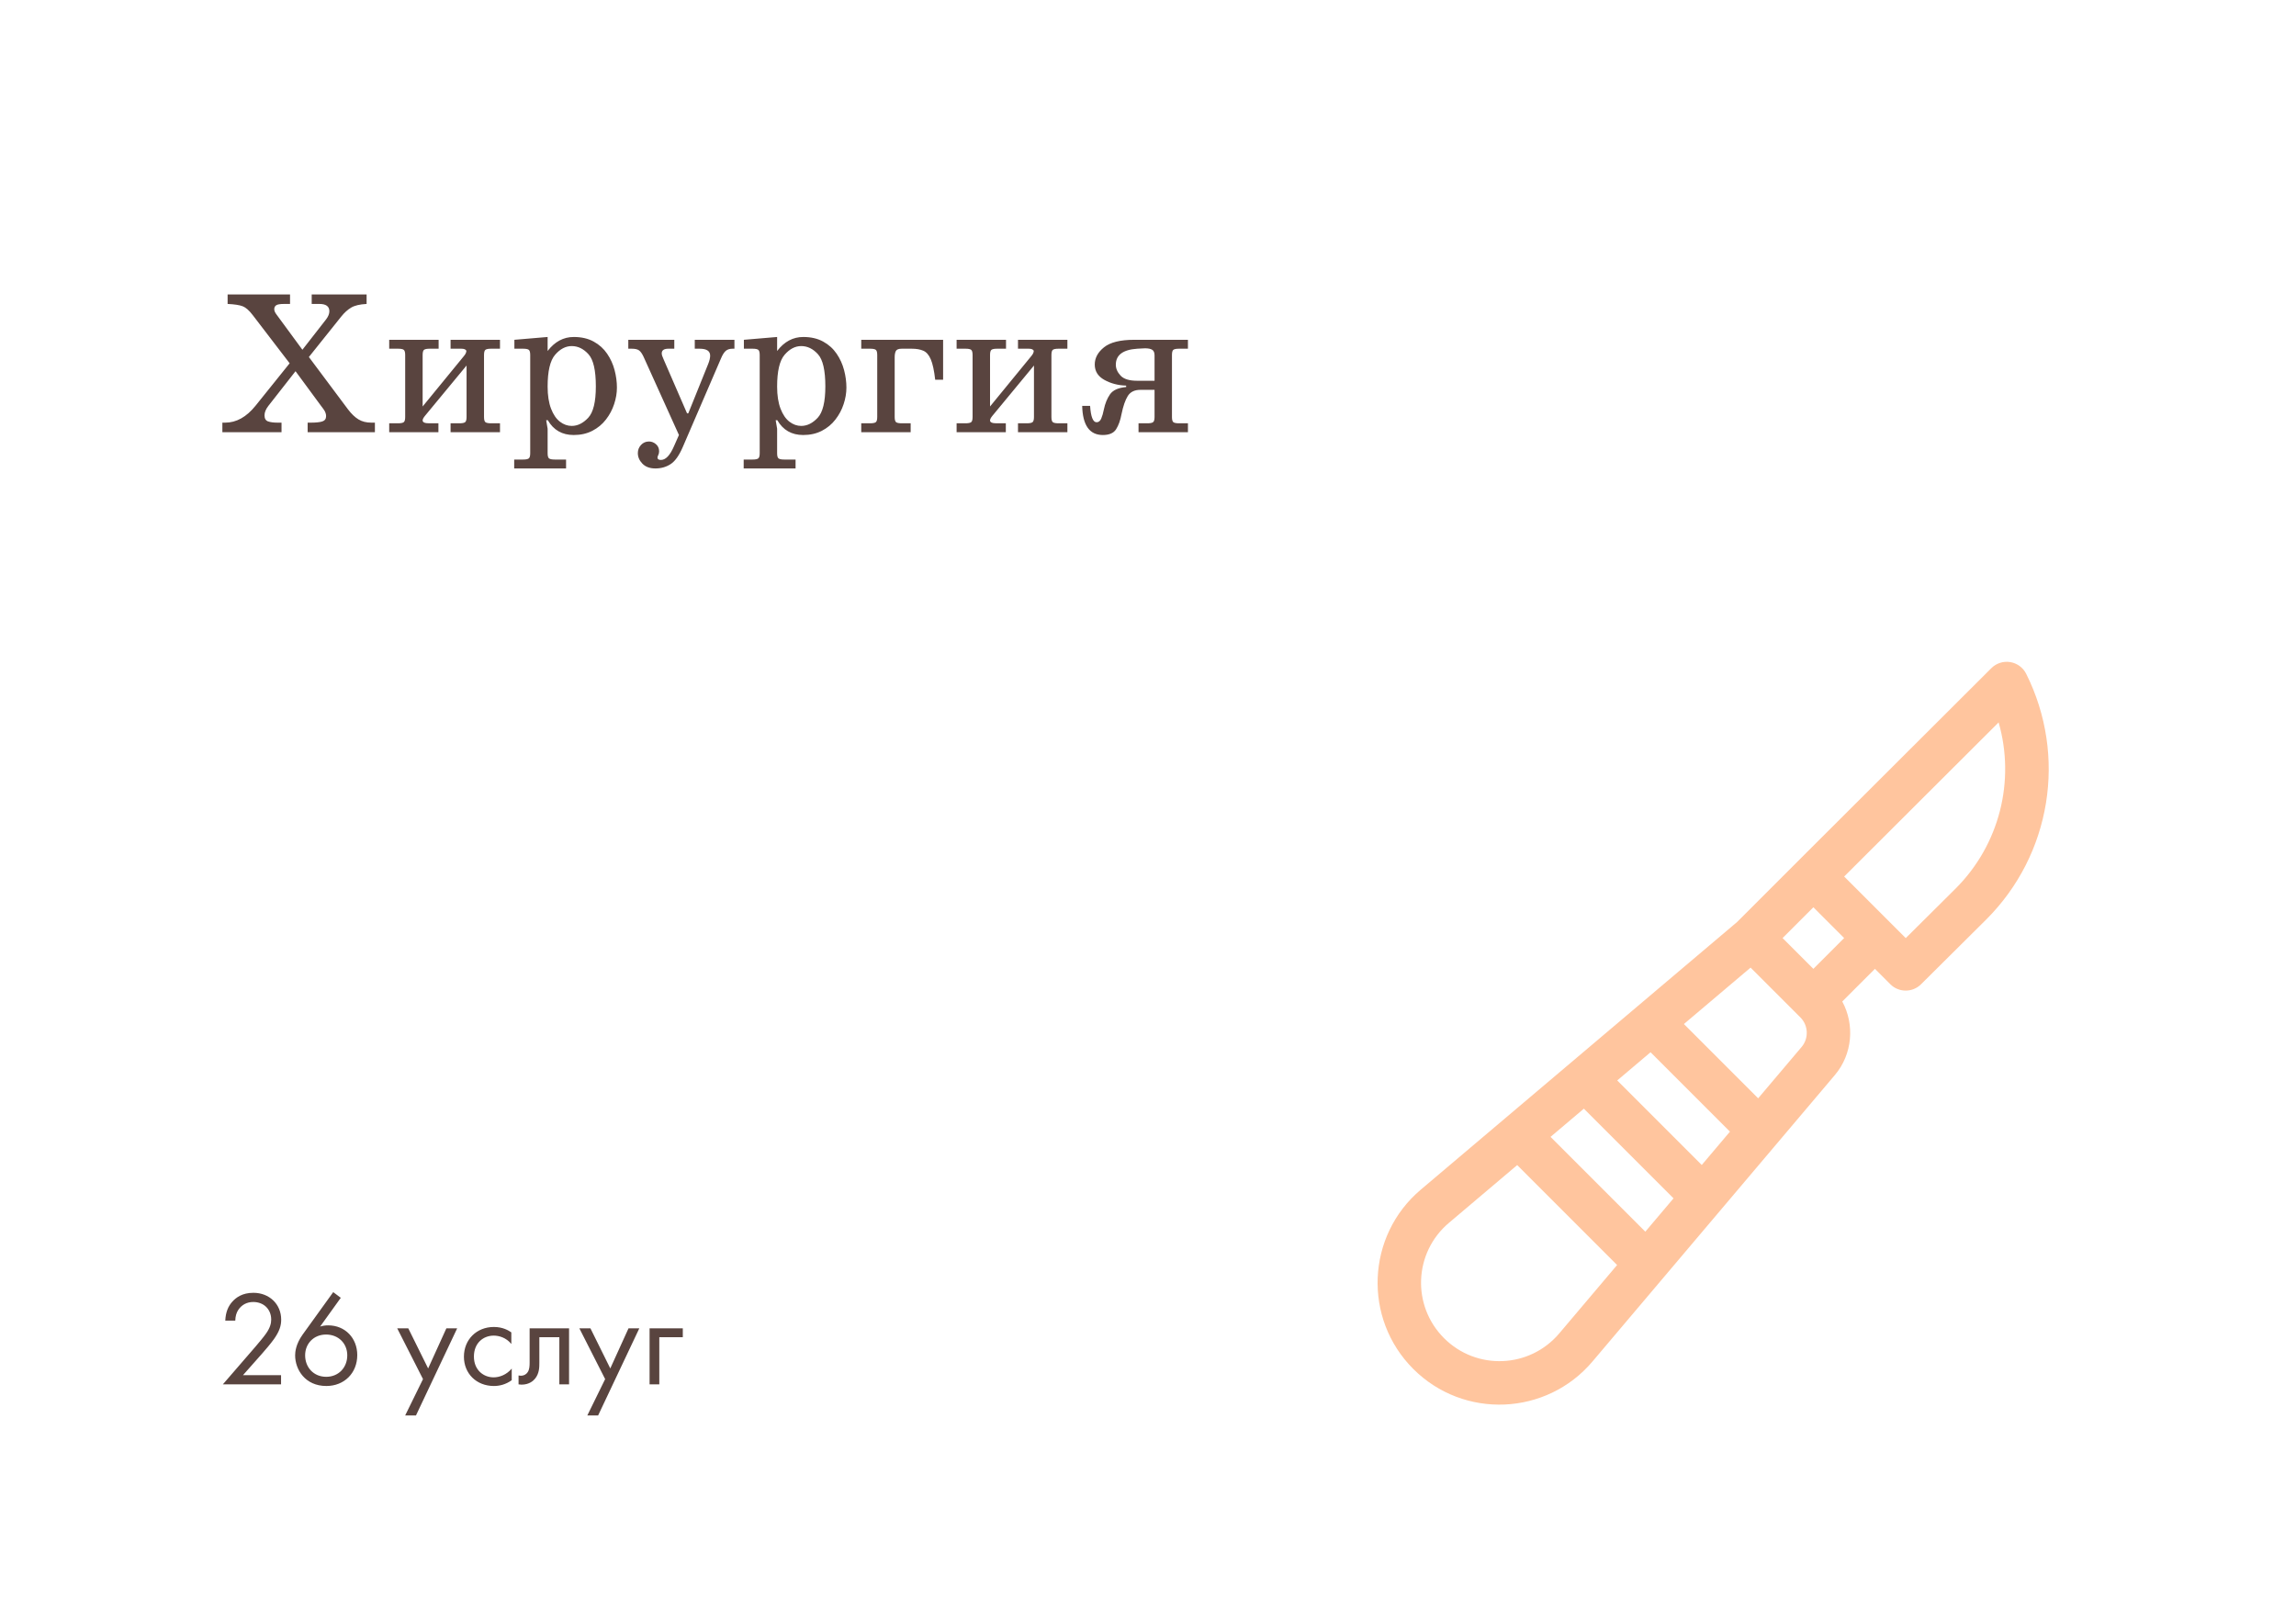 <svg width="340" height="240" viewBox="0 0 340 240" fill="none" xmlns="http://www.w3.org/2000/svg">
<g filter="url(#filter0_d_302_1596)">
<g filter="url(#filter1_d_302_1596)">
<rect x="8" y="8" width="320" height="220" rx="20" fill="white"/>
</g>
<mask id="mask0_302_1596" style="mask-type:alpha" maskUnits="userSpaceOnUse" x="8" y="8" width="320" height="220">
<rect x="8" y="8" width="320" height="220" rx="20" fill="#FFFEFE"/>
</mask>
<g mask="url(#mask0_302_1596)">
<path d="M300.047 95.781C299.584 94.855 298.704 94.208 297.682 94.042C296.66 93.876 295.621 94.21 294.888 94.941C259.246 130.504 270.108 119.658 257.232 132.535L210.385 172.174C202.332 178.988 201.822 191.257 209.281 198.715C216.765 206.199 229.022 205.648 235.822 197.612L271.717 155.191C274.334 152.097 274.667 147.725 272.809 144.302L277.645 139.467L279.924 141.745C281.18 143.001 283.214 143.004 284.474 141.753L294.146 132.144C303.749 122.541 306.12 107.928 300.047 95.781ZM230.902 193.448C226.508 198.641 218.644 198.962 213.838 194.158C209.027 189.346 209.361 181.483 214.548 177.094L224.671 168.529L239.467 183.325L230.902 193.448ZM243.645 178.388L229.608 164.351L234.546 160.174L247.823 173.451L243.645 178.388ZM252.001 168.513L239.483 155.996L244.42 151.818L256.178 163.576L252.001 168.513ZM266.796 151.027L260.356 158.639L249.358 147.64L259.233 139.285L266.615 146.667C267.791 147.843 267.871 149.758 266.796 151.027ZM268.53 139.467L263.972 134.909L268.53 130.351C269.017 130.838 272.583 134.404 273.087 134.909L268.53 139.467ZM289.596 127.579L282.21 134.916L273.09 125.796L295.963 102.974C298.444 111.613 296.12 121.056 289.596 127.579Z" fill="#FFC59E"/>
</g>
<path d="M33.706 41.008V39.602H42.95V41.008H42.078C41.482 41.008 41.089 41.074 40.899 41.206C40.709 41.333 40.613 41.528 40.613 41.792C40.613 42.022 40.723 42.28 40.943 42.568L44.781 47.791L48.289 43.294C48.611 42.869 48.773 42.468 48.773 42.092C48.773 41.37 48.282 41.008 47.3 41.008H46.158V39.602H54.288V41.008C53.267 41.062 52.501 41.245 51.988 41.558C51.475 41.865 50.992 42.302 50.538 42.869L45.74 48.867L51.526 56.609C52.044 57.292 52.566 57.793 53.094 58.11C53.621 58.428 54.251 58.586 54.983 58.586H55.518V60H45.557V58.586H46.041C46.783 58.586 47.342 58.528 47.718 58.411C48.099 58.289 48.289 58.027 48.289 57.627C48.289 57.466 48.265 57.315 48.216 57.173C48.167 57.026 48.106 56.895 48.033 56.777C47.959 56.655 47.874 56.533 47.776 56.411C47.684 56.289 47.605 56.187 47.542 56.103L43.763 50.969L39.742 56.103C39.361 56.592 39.17 57.06 39.17 57.51C39.17 57.978 39.346 58.276 39.698 58.403C40.049 58.525 40.513 58.586 41.089 58.586H41.69V60H32.93V58.586H33.348C34.993 58.586 36.485 57.759 37.823 56.103L42.891 49.797L37.427 42.664C36.9 41.97 36.404 41.533 35.94 41.352C35.477 41.172 34.732 41.057 33.706 41.008ZM62.586 56.191L68.702 48.721C68.941 48.442 69.061 48.181 69.061 47.937C68.963 47.737 68.714 47.637 68.314 47.637H66.724V46.318H74.041V47.637H72.723C72.322 47.637 72.046 47.688 71.895 47.791C71.749 47.893 71.675 48.152 71.675 48.567V57.752C71.675 58.162 71.749 58.42 71.895 58.528C72.046 58.63 72.322 58.682 72.723 58.682H74.041V60H66.724V58.682H68.043C68.438 58.682 68.711 58.63 68.863 58.528C69.014 58.425 69.09 58.166 69.09 57.752V50.127L62.916 57.598C62.696 57.871 62.586 58.091 62.586 58.257C62.586 58.54 62.906 58.682 63.545 58.682H64.922V60H57.635V58.682H58.953C59.349 58.682 59.622 58.63 59.773 58.528C59.925 58.425 60.001 58.166 60.001 57.752V48.567C60.001 48.152 59.925 47.893 59.773 47.791C59.627 47.688 59.353 47.637 58.953 47.637H57.635V46.318H64.952V47.637H63.633C63.233 47.637 62.957 47.688 62.806 47.791C62.659 47.893 62.586 48.152 62.586 48.567V56.191ZM76.172 46.318L81.094 45.901V47.974C82.154 46.592 83.443 45.901 84.961 45.901C86.104 45.901 87.088 46.128 87.913 46.582C88.738 47.036 89.402 47.634 89.905 48.377C90.413 49.119 90.782 49.929 91.011 50.808C91.241 51.682 91.356 52.546 91.356 53.401C91.356 54.202 91.219 55.015 90.945 55.84C90.677 56.665 90.272 57.427 89.73 58.125C89.192 58.823 88.521 59.38 87.715 59.795C86.91 60.21 85.992 60.417 84.961 60.417C83.248 60.417 81.968 59.688 81.124 58.227H80.882L81.094 59.487V63.12C81.094 63.53 81.168 63.787 81.314 63.889C81.465 63.997 81.741 64.05 82.142 64.05H83.826V65.369H76.143V64.05H77.461C77.857 64.05 78.13 63.999 78.282 63.897C78.438 63.794 78.516 63.535 78.516 63.12V48.567C78.516 48.152 78.44 47.893 78.289 47.791C78.138 47.688 77.862 47.637 77.461 47.637H76.172V46.318ZM81.094 53.247C81.094 54.546 81.263 55.635 81.6 56.514C81.936 57.388 82.376 58.032 82.918 58.447C83.46 58.862 84.041 59.07 84.661 59.07C85.535 59.07 86.348 58.669 87.1 57.869C87.857 57.063 88.235 55.513 88.235 53.218C88.235 50.845 87.872 49.258 87.144 48.457C86.416 47.651 85.589 47.248 84.661 47.248C83.763 47.248 82.942 47.678 82.2 48.538C81.463 49.397 81.094 50.967 81.094 53.247ZM93.04 47.637V46.318H99.852V47.637H98.98C98.321 47.637 97.991 47.869 97.991 48.333C97.991 48.528 98.082 48.816 98.262 49.197L101.741 57.209H101.924L104.861 49.922C105.062 49.424 105.162 49.004 105.162 48.662C105.162 47.978 104.642 47.637 103.602 47.637H102.884V46.318H108.758V47.637H108.494C108.055 47.637 107.71 47.747 107.461 47.966C107.217 48.186 106.99 48.547 106.78 49.05L101.111 62.19C100.564 63.459 99.961 64.307 99.302 64.731C98.643 65.156 97.896 65.369 97.061 65.369C96.236 65.369 95.594 65.134 95.135 64.665C94.681 64.197 94.454 63.672 94.454 63.091C94.454 62.632 94.61 62.231 94.922 61.89C95.24 61.548 95.633 61.377 96.102 61.377C96.487 61.377 96.834 61.511 97.142 61.78C97.449 62.048 97.603 62.395 97.603 62.82C97.603 63.04 97.561 63.23 97.478 63.391C97.4 63.547 97.361 63.667 97.361 63.75C97.361 63.989 97.532 64.109 97.874 64.109C98.582 64.109 99.231 63.42 99.822 62.044L100.54 60.417L95.318 48.867C95.103 48.398 94.881 48.076 94.651 47.9C94.427 47.725 94.061 47.637 93.553 47.637H93.04ZM110.157 46.318L115.079 45.901V47.974C116.138 46.592 117.427 45.901 118.946 45.901C120.088 45.901 121.072 46.128 121.897 46.582C122.723 47.036 123.387 47.634 123.89 48.377C124.397 49.119 124.766 49.929 124.996 50.808C125.225 51.682 125.34 52.546 125.34 53.401C125.34 54.202 125.203 55.015 124.93 55.84C124.661 56.665 124.256 57.427 123.714 58.125C123.177 58.823 122.505 59.38 121.7 59.795C120.894 60.21 119.976 60.417 118.946 60.417C117.232 60.417 115.953 59.688 115.108 58.227H114.866L115.079 59.487V63.12C115.079 63.53 115.152 63.787 115.298 63.889C115.45 63.997 115.726 64.05 116.126 64.05H117.811V65.369H110.127V64.05H111.446C111.841 64.05 112.115 63.999 112.266 63.897C112.422 63.794 112.5 63.535 112.5 63.12V48.567C112.5 48.152 112.425 47.893 112.273 47.791C112.122 47.688 111.846 47.637 111.446 47.637H110.157V46.318ZM115.079 53.247C115.079 54.546 115.247 55.635 115.584 56.514C115.921 57.388 116.36 58.032 116.902 58.447C117.444 58.862 118.025 59.07 118.646 59.07C119.52 59.07 120.333 58.669 121.084 57.869C121.841 57.063 122.22 55.513 122.22 53.218C122.22 50.845 121.856 49.258 121.128 48.457C120.401 47.651 119.573 47.248 118.646 47.248C117.747 47.248 116.927 47.678 116.185 48.538C115.447 49.397 115.079 50.967 115.079 53.247ZM139.659 52.229H138.487C138.331 50.857 138.111 49.846 137.828 49.197C137.554 48.557 137.188 48.137 136.729 47.937C136.275 47.737 135.701 47.637 135.008 47.637H133.536C133.077 47.637 132.786 47.749 132.664 47.974C132.547 48.198 132.488 48.506 132.488 48.897V57.752C132.488 58.162 132.562 58.42 132.708 58.528C132.859 58.63 133.135 58.682 133.536 58.682H134.854V60H127.537V58.682H128.855C129.251 58.682 129.524 58.63 129.676 58.528C129.827 58.425 129.903 58.166 129.903 57.752V48.567C129.903 48.152 129.827 47.893 129.676 47.791C129.529 47.688 129.256 47.637 128.855 47.637H127.537V46.318H139.659V52.229ZM146.609 56.191L152.725 48.721C152.964 48.442 153.084 48.181 153.084 47.937C152.986 47.737 152.737 47.637 152.337 47.637H150.748V46.318H158.064V47.637H156.746C156.346 47.637 156.07 47.688 155.918 47.791C155.772 47.893 155.699 48.152 155.699 48.567V57.752C155.699 58.162 155.772 58.42 155.918 58.528C156.07 58.63 156.346 58.682 156.746 58.682H158.064V60H150.748V58.682H152.066C152.461 58.682 152.735 58.63 152.886 58.528C153.038 58.425 153.113 58.166 153.113 57.752V50.127L146.939 57.598C146.719 57.871 146.609 58.091 146.609 58.257C146.609 58.54 146.929 58.682 147.569 58.682H148.946V60H141.658V58.682H142.977C143.372 58.682 143.646 58.63 143.797 58.528C143.948 58.425 144.024 58.166 144.024 57.752V48.567C144.024 48.152 143.948 47.893 143.797 47.791C143.65 47.688 143.377 47.637 142.977 47.637H141.658V46.318H148.975V47.637H147.657C147.256 47.637 146.98 47.688 146.829 47.791C146.683 47.893 146.609 48.152 146.609 48.567V56.191ZM160.254 56.103H161.426C161.534 57.72 161.854 58.528 162.386 58.528C162.688 58.528 162.918 58.347 163.074 57.986C163.23 57.62 163.362 57.161 163.47 56.609C163.646 55.754 163.946 55.017 164.371 54.397C164.8 53.777 165.599 53.416 166.766 53.313V53.101C165.569 53.066 164.495 52.786 163.543 52.258C162.591 51.731 162.115 50.972 162.115 49.98C162.115 49.009 162.574 48.157 163.492 47.424C164.41 46.687 165.901 46.318 167.967 46.318H175.914V47.637H174.595C174.195 47.637 173.919 47.688 173.768 47.791C173.621 47.893 173.548 48.152 173.548 48.567V57.752C173.548 58.162 173.621 58.42 173.768 58.528C173.919 58.63 174.195 58.682 174.595 58.682H175.914V60H168.597V58.682H169.915C170.311 58.682 170.584 58.63 170.735 58.528C170.892 58.425 170.97 58.166 170.97 57.752V53.73H168.868C168.008 53.73 167.388 54.033 167.007 54.639C166.631 55.244 166.321 56.14 166.077 57.327C165.906 58.245 165.64 58.989 165.279 59.56C164.917 60.132 164.263 60.417 163.316 60.417C161.343 60.417 160.323 58.98 160.254 56.103ZM170.97 52.383V48.633C170.97 48.218 170.855 47.94 170.625 47.798C170.396 47.651 170.04 47.578 169.556 47.578C169.361 47.578 168.98 47.598 168.414 47.637C166.294 47.778 165.235 48.569 165.235 50.01C165.235 50.576 165.469 51.113 165.938 51.621C166.412 52.129 167.227 52.383 168.384 52.383H170.97Z" fill="#59443F"/>
<path d="M41.62 201V199.64H35.98L38.76 196.5C39.3 195.88 40.02 195.06 40.58 194.28C41.38 193.14 41.64 192.32 41.64 191.42C41.64 189.12 39.88 187.44 37.52 187.44C35.86 187.44 34.92 188.16 34.36 188.8C33.84 189.4 33.42 190.22 33.36 191.56H34.84C34.86 190.88 35.02 190.38 35.28 189.98C35.78 189.22 36.56 188.8 37.5 188.8C39.08 188.8 40.16 189.9 40.16 191.4C40.16 191.94 40.02 192.58 39.42 193.44C39.1 193.92 38.2 194.98 37.86 195.38L33 201H41.62ZM49.345 187.34L44.805 193.64C43.805 195.04 43.705 196.2 43.705 196.7C43.705 198.8 45.185 201.24 48.325 201.24C50.985 201.24 52.905 199.32 52.905 196.66C52.905 194.18 51.145 192.26 48.585 192.26C48.165 192.26 47.785 192.32 47.405 192.44L50.465 188.18L49.345 187.34ZM48.305 199.88C46.445 199.88 45.185 198.48 45.185 196.7C45.185 194.96 46.465 193.62 48.285 193.62C50.105 193.62 51.425 194.92 51.425 196.7C51.425 198.5 50.145 199.88 48.305 199.88ZM60 205.6H61.6L67.7 192.7H66.1L63.4 198.64L60.46 192.7H58.82L62.64 200.22L60 205.6ZM75.719 193.3C75.319 193.02 74.459 192.5 73.139 192.5C70.579 192.5 68.699 194.36 68.699 196.9C68.699 199.4 70.559 201.24 73.139 201.24C73.919 201.24 74.879 201.04 75.779 200.38V198.66C75.019 199.58 73.959 199.96 73.099 199.96C71.619 199.96 70.179 198.9 70.179 196.88C70.179 194.86 71.579 193.78 73.119 193.78C73.859 193.78 74.959 194.06 75.719 195.02V193.3ZM84.269 192.7H78.429V197.76C78.429 198.26 78.409 198.78 78.149 199.18C77.989 199.44 77.649 199.72 77.109 199.72C77.009 199.72 76.889 199.7 76.789 199.68V201C76.929 201.02 77.089 201.04 77.229 201.04C78.349 201.04 78.969 200.48 79.229 200.16C79.869 199.38 79.869 198.46 79.869 197.76V194.02H82.829V201H84.269V192.7ZM86.973 205.6H88.573L94.673 192.7H93.073L90.373 198.64L87.433 192.7H85.793L89.613 200.22L86.973 205.6ZM96.192 201H97.632V194.02H101.112V192.7H96.192V201Z" fill="#59443F"/>
</g>
<defs>
<filter id="filter0_d_302_1596" x="4" y="8" width="328" height="228" filterUnits="userSpaceOnUse" color-interpolation-filters="sRGB">
<feFlood flood-opacity="0" result="BackgroundImageFix"/>
<feColorMatrix in="SourceAlpha" type="matrix" values="0 0 0 0 0 0 0 0 0 0 0 0 0 0 0 0 0 0 127 0" result="hardAlpha"/>
<feOffset dy="4"/>
<feGaussianBlur stdDeviation="2"/>
<feComposite in2="hardAlpha" operator="out"/>
<feColorMatrix type="matrix" values="0 0 0 0 0 0 0 0 0 0 0 0 0 0 0 0 0 0 0.25 0"/>
<feBlend mode="normal" in2="BackgroundImageFix" result="effect1_dropShadow_302_1596"/>
<feBlend mode="normal" in="SourceGraphic" in2="effect1_dropShadow_302_1596" result="shape"/>
</filter>
<filter id="filter1_d_302_1596" x="0" y="0" width="340" height="240" filterUnits="userSpaceOnUse" color-interpolation-filters="sRGB">
<feFlood flood-opacity="0" result="BackgroundImageFix"/>
<feColorMatrix in="SourceAlpha" type="matrix" values="0 0 0 0 0 0 0 0 0 0 0 0 0 0 0 0 0 0 127 0" result="hardAlpha"/>
<feOffset dx="2" dy="2"/>
<feGaussianBlur stdDeviation="5"/>
<feColorMatrix type="matrix" values="0 0 0 0 0 0 0 0 0 0 0 0 0 0 0 0 0 0 0.1 0"/>
<feBlend mode="normal" in2="BackgroundImageFix" result="effect1_dropShadow_302_1596"/>
<feBlend mode="normal" in="SourceGraphic" in2="effect1_dropShadow_302_1596" result="shape"/>
</filter>
</defs>
</svg>
